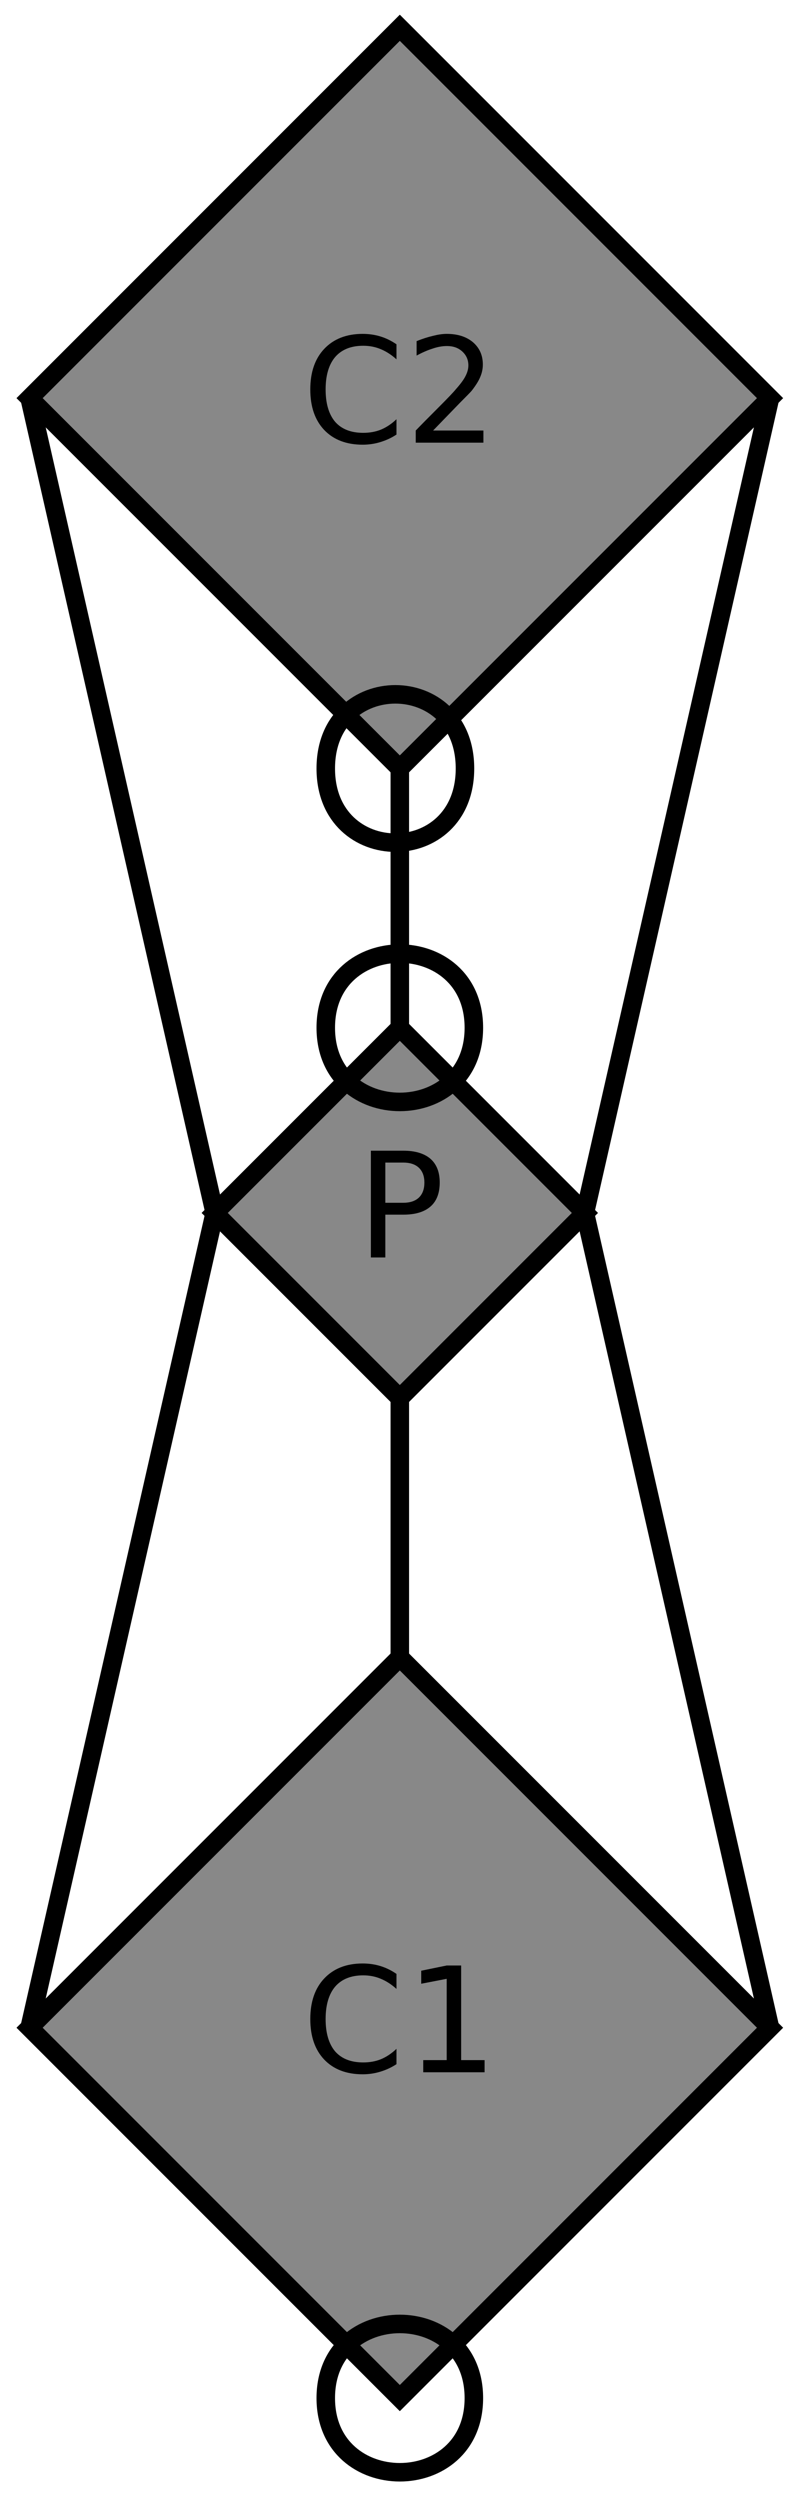 <?xml version="1.0" encoding="UTF-8"?>
<svg xmlns="http://www.w3.org/2000/svg" xmlns:xlink="http://www.w3.org/1999/xlink" width="43pt" height="135pt" viewBox="0 0 43 135" version="1.1">
<defs>
<g>
<symbol overflow="visible" id="glyph0-0">
<path style="stroke:none;" d="M 0.391 1.391 L 0.391 -5.578 L 4.344 -5.578 L 4.344 1.391 Z M 0.844 0.953 L 3.906 0.953 L 3.906 -5.125 L 0.844 -5.125 Z M 0.844 0.953 "/>
</symbol>
<symbol overflow="visible" id="glyph0-1">
<path style="stroke:none;" d="M 5.094 -5.312 L 5.094 -4.5 C 4.832 -4.738 4.551 -4.922 4.25 -5.047 C 3.957 -5.172 3.641 -5.234 3.297 -5.234 C 2.641 -5.234 2.133 -5.031 1.781 -4.625 C 1.438 -4.219 1.266 -3.633 1.266 -2.875 C 1.266 -2.113 1.438 -1.531 1.781 -1.125 C 2.133 -0.727 2.641 -0.531 3.297 -0.531 C 3.641 -0.531 3.957 -0.586 4.25 -0.703 C 4.551 -0.828 4.832 -1.016 5.094 -1.266 L 5.094 -0.438 C 4.82 -0.258 4.531 -0.125 4.219 -0.031 C 3.914 0.062 3.598 0.109 3.266 0.109 C 2.391 0.109 1.695 -0.156 1.188 -0.688 C 0.688 -1.219 0.438 -1.945 0.438 -2.875 C 0.438 -3.801 0.688 -4.531 1.188 -5.062 C 1.695 -5.602 2.391 -5.875 3.266 -5.875 C 3.609 -5.875 3.93 -5.828 4.234 -5.734 C 4.535 -5.641 4.82 -5.5 5.094 -5.312 Z M 5.094 -5.312 "/>
</symbol>
<symbol overflow="visible" id="glyph0-2">
<path style="stroke:none;" d="M 0.984 -0.656 L 2.25 -0.656 L 2.25 -5.047 L 0.875 -4.781 L 0.875 -5.484 L 2.25 -5.766 L 3.031 -5.766 L 3.031 -0.656 L 4.297 -0.656 L 4.297 0 L 0.984 0 Z M 0.984 -0.656 "/>
</symbol>
<symbol overflow="visible" id="glyph0-3">
<path style="stroke:none;" d="M 1.516 -0.656 L 4.234 -0.656 L 4.234 0 L 0.578 0 L 0.578 -0.656 C 0.867 -0.957 1.27 -1.363 1.781 -1.875 C 2.301 -2.395 2.625 -2.734 2.75 -2.891 C 3 -3.172 3.172 -3.406 3.266 -3.594 C 3.367 -3.789 3.422 -3.984 3.422 -4.172 C 3.422 -4.473 3.312 -4.723 3.094 -4.922 C 2.883 -5.117 2.609 -5.219 2.266 -5.219 C 2.016 -5.219 1.754 -5.172 1.484 -5.078 C 1.211 -4.992 0.926 -4.867 0.625 -4.703 L 0.625 -5.484 C 0.938 -5.609 1.227 -5.703 1.5 -5.766 C 1.77 -5.836 2.02 -5.875 2.25 -5.875 C 2.844 -5.875 3.316 -5.723 3.672 -5.422 C 4.023 -5.117 4.203 -4.719 4.203 -4.219 C 4.203 -3.988 4.156 -3.766 4.062 -3.547 C 3.977 -3.336 3.82 -3.086 3.594 -2.797 C 3.531 -2.723 3.32 -2.508 2.969 -2.156 C 2.625 -1.801 2.141 -1.301 1.516 -0.656 Z M 1.516 -0.656 "/>
</symbol>
<symbol overflow="visible" id="glyph0-4">
<path style="stroke:none;" d="M 1.562 -5.125 L 1.562 -2.953 L 2.531 -2.953 C 2.895 -2.953 3.176 -3.047 3.375 -3.234 C 3.57 -3.422 3.672 -3.691 3.672 -4.047 C 3.672 -4.391 3.57 -4.656 3.375 -4.844 C 3.176 -5.031 2.895 -5.125 2.531 -5.125 Z M 0.781 -5.766 L 2.531 -5.766 C 3.176 -5.766 3.664 -5.617 4 -5.328 C 4.332 -5.035 4.5 -4.609 4.5 -4.047 C 4.5 -3.473 4.332 -3.039 4 -2.75 C 3.664 -2.457 3.176 -2.312 2.531 -2.312 L 1.562 -2.312 L 1.562 0 L 0.781 0 Z M 0.781 -5.766 "/>
</symbol>
</g>
</defs>
<g id="surface6812">
<rect x="0" y="0" width="43" height="135" style="fill:rgb(100%,100%,100%);fill-opacity:1;stroke:none;"/>
<path style="fill-rule:evenodd;fill:rgb(53.333%,53.333%,53.333%);fill-opacity:1;stroke-width:0.05;stroke-linecap:butt;stroke-linejoin:miter;stroke:rgb(0%,0%,0%);stroke-opacity:1;stroke-miterlimit:10;" d="M 14.5 13.2 L 15.5 14.2 L 14.5 15.2 L 13.5 14.2 Z M 14.5 13.2 " transform="matrix(20,0,0,20,-268.402,-174.5)"/>
<g style="fill:rgb(0%,0%,0%);fill-opacity:1;">
  <use xlink:href="#glyph0-1" x="16.324" y="111.905"/>
  <use xlink:href="#glyph0-2" x="21.88" y="111.905"/>
</g>
<path style="fill-rule:evenodd;fill:rgb(53.333%,53.333%,53.333%);fill-opacity:1;stroke-width:0.05;stroke-linecap:butt;stroke-linejoin:miter;stroke:rgb(0%,0%,0%);stroke-opacity:1;stroke-miterlimit:10;" d="M 14.5 8.8 L 15.5 9.8 L 14.5 10.8 L 13.5 9.8 Z M 14.5 8.8 " transform="matrix(20,0,0,20,-268.402,-174.5)"/>
<g style="fill:rgb(0%,0%,0%);fill-opacity:1;">
  <use xlink:href="#glyph0-1" x="16.324" y="23.905"/>
  <use xlink:href="#glyph0-3" x="21.88" y="23.905"/>
</g>
<path style="fill-rule:evenodd;fill:rgb(53.333%,53.333%,53.333%);fill-opacity:1;stroke-width:0.05;stroke-linecap:butt;stroke-linejoin:miter;stroke:rgb(0%,0%,0%);stroke-opacity:1;stroke-miterlimit:10;" d="M 14.5 11.5 L 15 12 L 14.5 12.5 L 14 12 Z M 14.5 11.5 " transform="matrix(20,0,0,20,-268.402,-174.5)"/>
<g style="fill:rgb(0%,0%,0%);fill-opacity:1;">
  <use xlink:href="#glyph0-4" x="19.254" y="67.905"/>
</g>
<path style="fill:none;stroke-width:0.05;stroke-linecap:butt;stroke-linejoin:miter;stroke:rgb(0%,0%,0%);stroke-opacity:1;stroke-miterlimit:10;" d="M 13.5 14.2 L 14 12 " transform="matrix(20,0,0,20,-268.402,-174.5)"/>
<path style="fill:none;stroke-width:0.05;stroke-linecap:butt;stroke-linejoin:miter;stroke:rgb(0%,0%,0%);stroke-opacity:1;stroke-miterlimit:10;" d="M 15 12 L 15.5 14.2 " transform="matrix(20,0,0,20,-268.402,-174.5)"/>
<path style="fill:none;stroke-width:0.05;stroke-linecap:butt;stroke-linejoin:miter;stroke:rgb(0%,0%,0%);stroke-opacity:1;stroke-miterlimit:10;" d="M 14.5 10.8 L 14.5 11.5 " transform="matrix(20,0,0,20,-268.402,-174.5)"/>
<path style="fill:none;stroke-width:0.05;stroke-linecap:butt;stroke-linejoin:miter;stroke:rgb(0%,0%,0%);stroke-opacity:1;stroke-miterlimit:10;" d="M 14.5 13.2 L 14.5 12.5 " transform="matrix(20,0,0,20,-268.402,-174.5)"/>
<path style="fill:none;stroke-width:0.05;stroke-linecap:butt;stroke-linejoin:miter;stroke:rgb(0%,0%,0%);stroke-opacity:1;stroke-miterlimit:10;" d="M 15.5 9.8 L 15 12 " transform="matrix(20,0,0,20,-268.402,-174.5)"/>
<path style="fill:none;stroke-width:0.05;stroke-linecap:butt;stroke-linejoin:miter;stroke:rgb(0%,0%,0%);stroke-opacity:1;stroke-miterlimit:10;" d="M 14 12 L 13.5 9.8 " transform="matrix(20,0,0,20,-268.402,-174.5)"/>
<path style="fill:none;stroke-width:0.05;stroke-linecap:butt;stroke-linejoin:miter;stroke:rgb(0%,0%,0%);stroke-opacity:1;stroke-miterlimit:10;" d="M 14.676 10.8 C 14.676 11.067 14.3 11.067 14.3 10.8 C 14.3 10.533 14.676 10.533 14.676 10.8 " transform="matrix(20,0,0,20,-268.402,-174.5)"/>
<path style="fill:none;stroke-width:0.05;stroke-linecap:butt;stroke-linejoin:miter;stroke:rgb(0%,0%,0%);stroke-opacity:1;stroke-miterlimit:10;" d="M 14.7 11.5 C 14.7 11.767 14.3 11.767 14.3 11.5 C 14.3 11.233 14.7 11.233 14.7 11.5 " transform="matrix(20,0,0,20,-268.402,-174.5)"/>
<path style="fill:none;stroke-width:0.05;stroke-linecap:butt;stroke-linejoin:miter;stroke:rgb(0%,0%,0%);stroke-opacity:1;stroke-miterlimit:10;" d="M 14.7 15.2 C 14.7 15.467 14.3 15.467 14.3 15.2 C 14.3 14.933 14.7 14.933 14.7 15.2 " transform="matrix(20,0,0,20,-268.402,-174.5)"/>
</g>
</svg>
